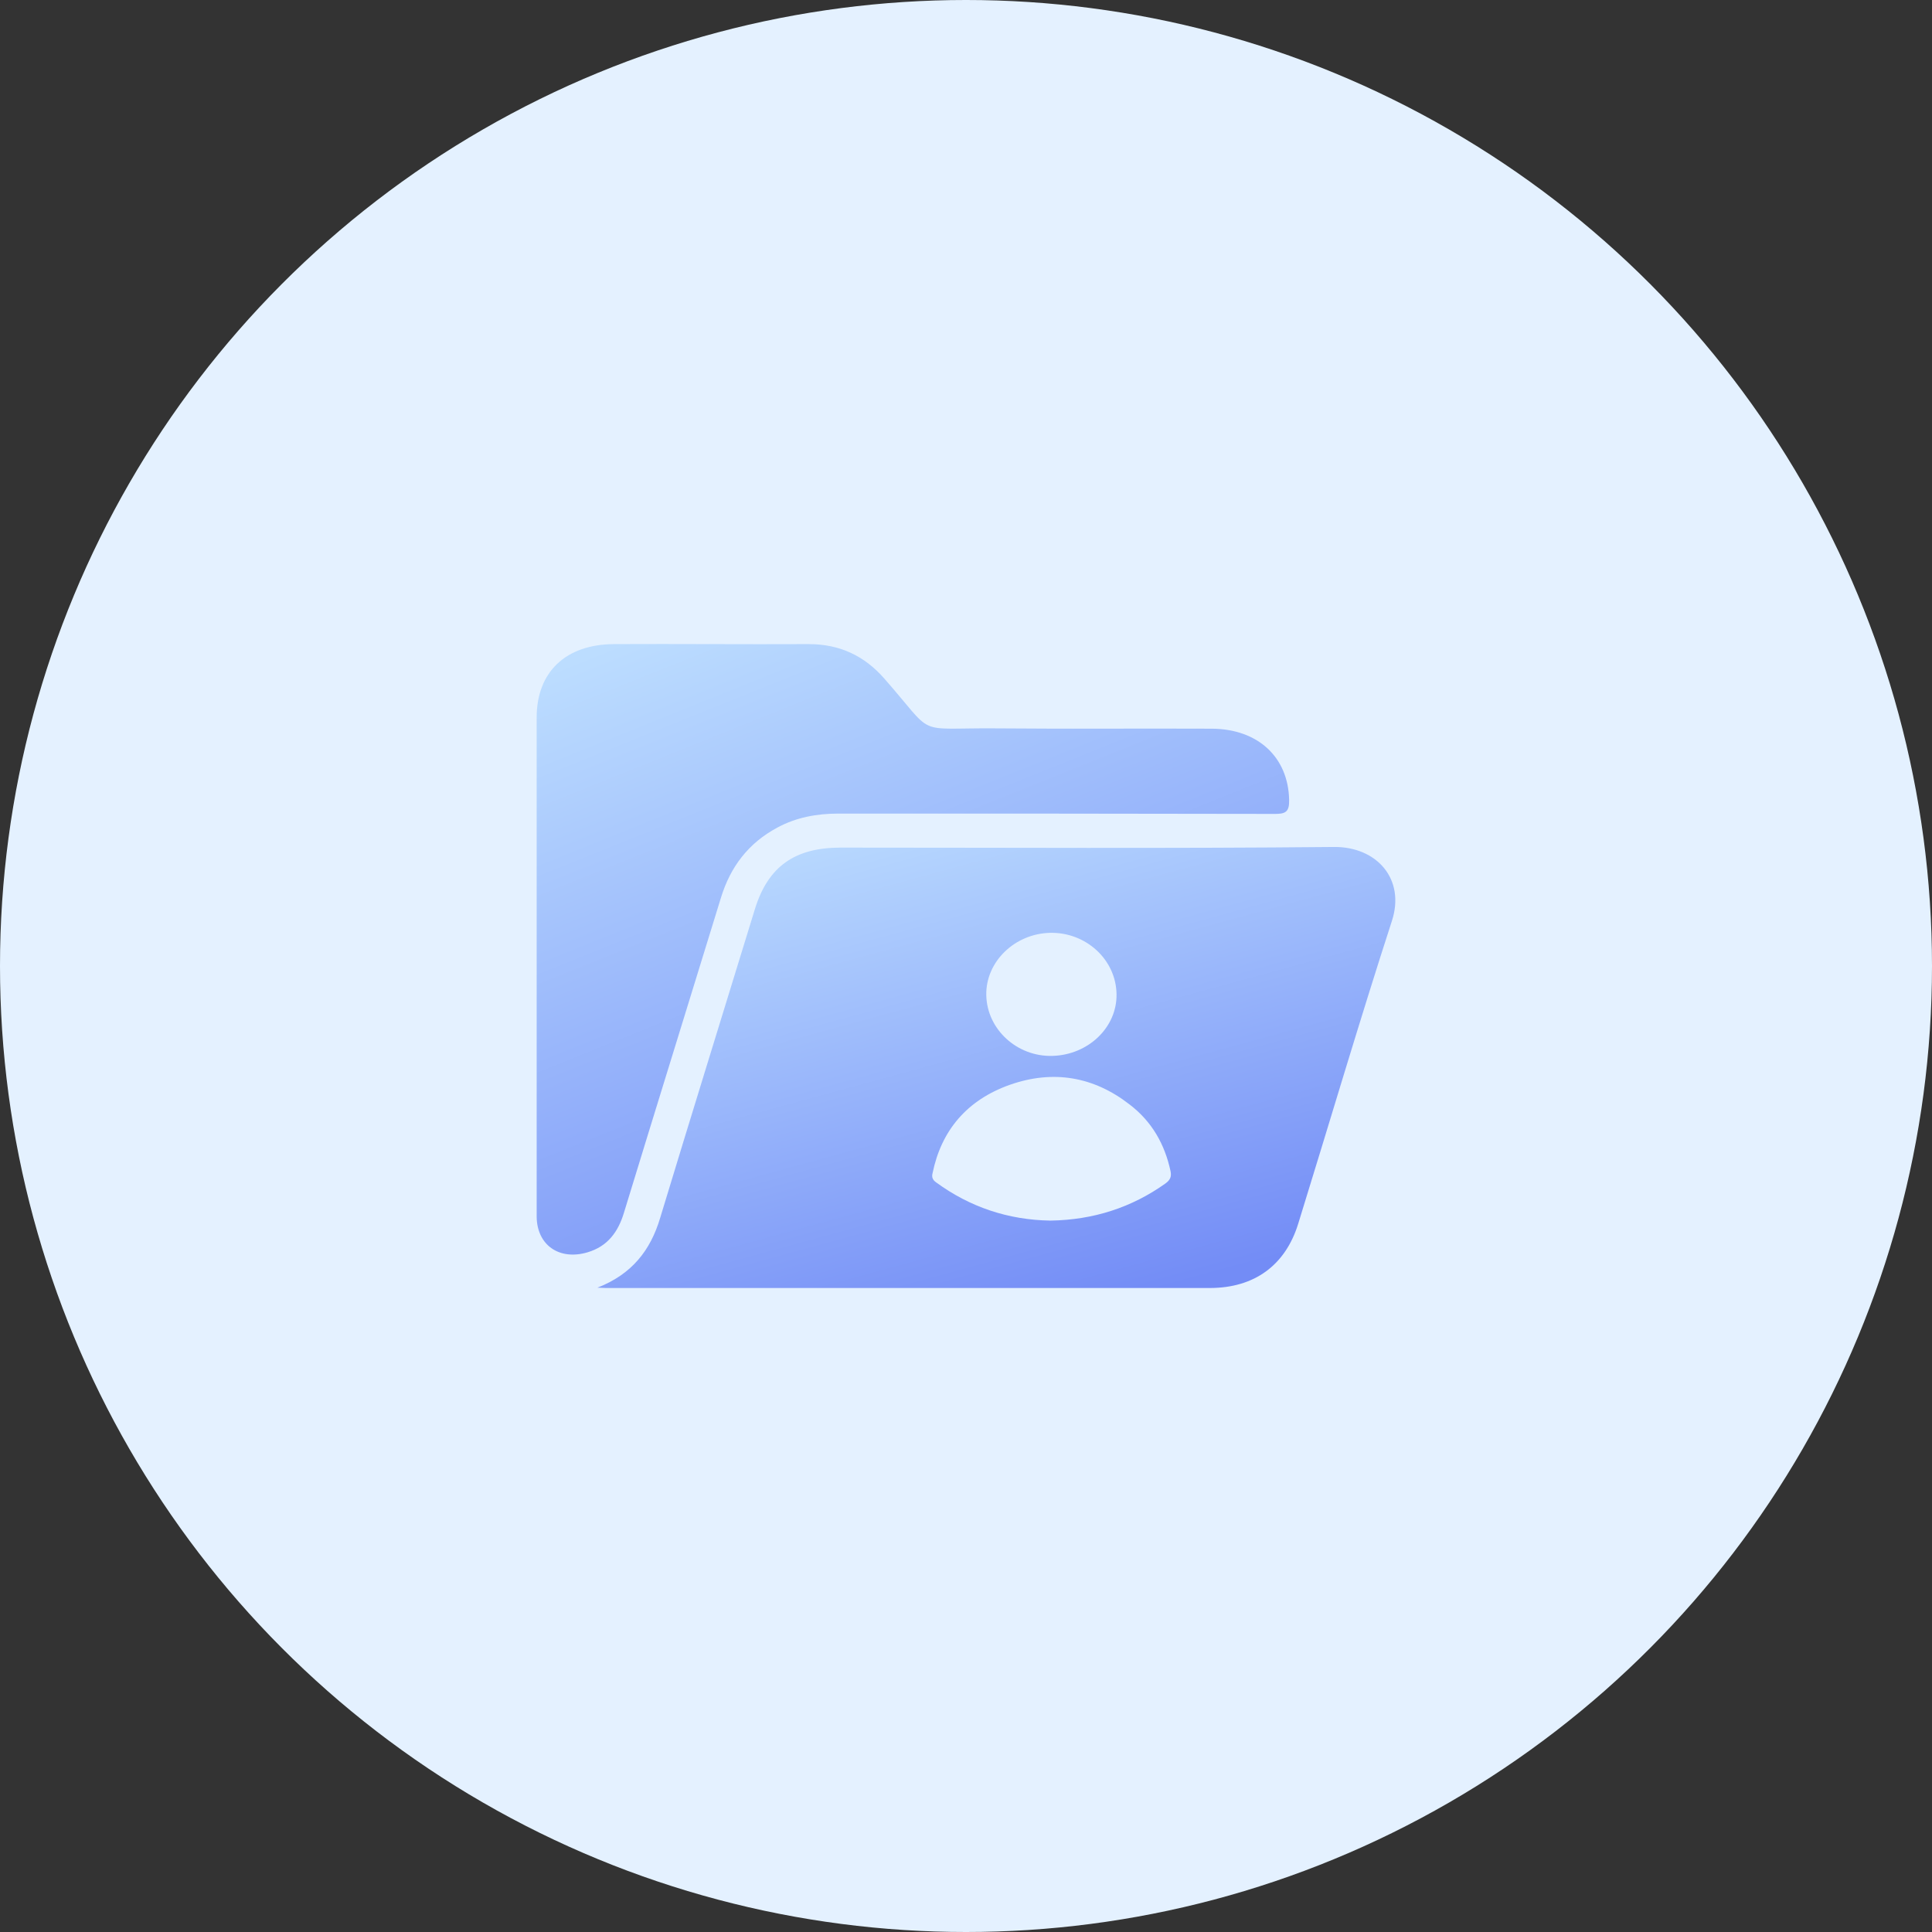 <svg width="36" height="36" viewBox="0 0 36 36" fill="none" xmlns="http://www.w3.org/2000/svg">
<rect x="0" y="0" width="36" height="36" fill="#333333" stroke="none"/>
<circle cx="18" cy="18" r="18" fill="#E4F1FF"/>
<path d="M24.859 15.782C21.794 15.812 18.728 15.794 15.662 15.794C14.805 15.794 14.311 16.15 14.067 16.938C13.479 18.857 12.884 20.771 12.302 22.691C12.121 23.301 11.771 23.745 11.132 23.994C11.182 23.994 11.233 24 11.289 24C15.043 24 18.797 24 22.544 24C23.377 24 23.952 23.573 24.19 22.803C24.772 20.925 25.328 19.035 25.935 17.163C26.192 16.381 25.654 15.776 24.859 15.782ZM19.573 17.382C20.236 17.37 20.793 17.88 20.805 18.52C20.818 19.142 20.279 19.657 19.61 19.675C18.947 19.693 18.39 19.177 18.378 18.543C18.365 17.921 18.909 17.394 19.573 17.382ZM21.718 22.051C21.087 22.501 20.373 22.732 19.573 22.744C18.791 22.732 18.077 22.495 17.445 22.033C17.377 21.986 17.358 21.932 17.377 21.861C17.539 21.067 18.015 20.498 18.816 20.214C19.623 19.93 20.38 20.06 21.049 20.581C21.468 20.901 21.706 21.328 21.812 21.826C21.831 21.926 21.806 21.986 21.718 22.051Z" fill="url(#paint0_linear_1017_61)"/>
<path d="M10 17.962C10 16.433 10 14.905 10 13.37C10 12.523 10.538 12.008 11.439 12.002C12.646 11.996 13.86 12.008 15.068 12.002C15.65 12.002 16.106 12.221 16.476 12.642C17.451 13.75 17.007 13.56 18.546 13.572C19.892 13.584 21.237 13.572 22.582 13.578C23.445 13.584 24.002 14.111 24.021 14.899C24.027 15.13 23.958 15.171 23.727 15.166C21.024 15.16 18.328 15.16 15.625 15.16C15.218 15.16 14.836 15.231 14.486 15.42C13.942 15.711 13.61 16.155 13.435 16.724C12.834 18.679 12.227 20.634 11.627 22.595C11.52 22.951 11.326 23.224 10.945 23.336C10.419 23.49 10.006 23.2 10 22.672C10 21.102 10 19.532 10 17.962Z" fill="url(#paint1_linear_1017_61)"/>
<defs>
<linearGradient id="paint0_linear_1017_61" x1="12.673" y1="15.782" x2="15.399" y2="25.733" gradientUnits="userSpaceOnUse">
<stop stop-color="#BCDDFF"/>
<stop offset="1" stop-color="#738CF6"/>
</linearGradient>
<linearGradient id="paint1_linear_1017_61" x1="11.453" y1="12" x2="16.58" y2="24.749" gradientUnits="userSpaceOnUse">
<stop stop-color="#BCDDFF"/>
<stop offset="1" stop-color="#738CF6"/>
</linearGradient>
</defs>
</svg>
